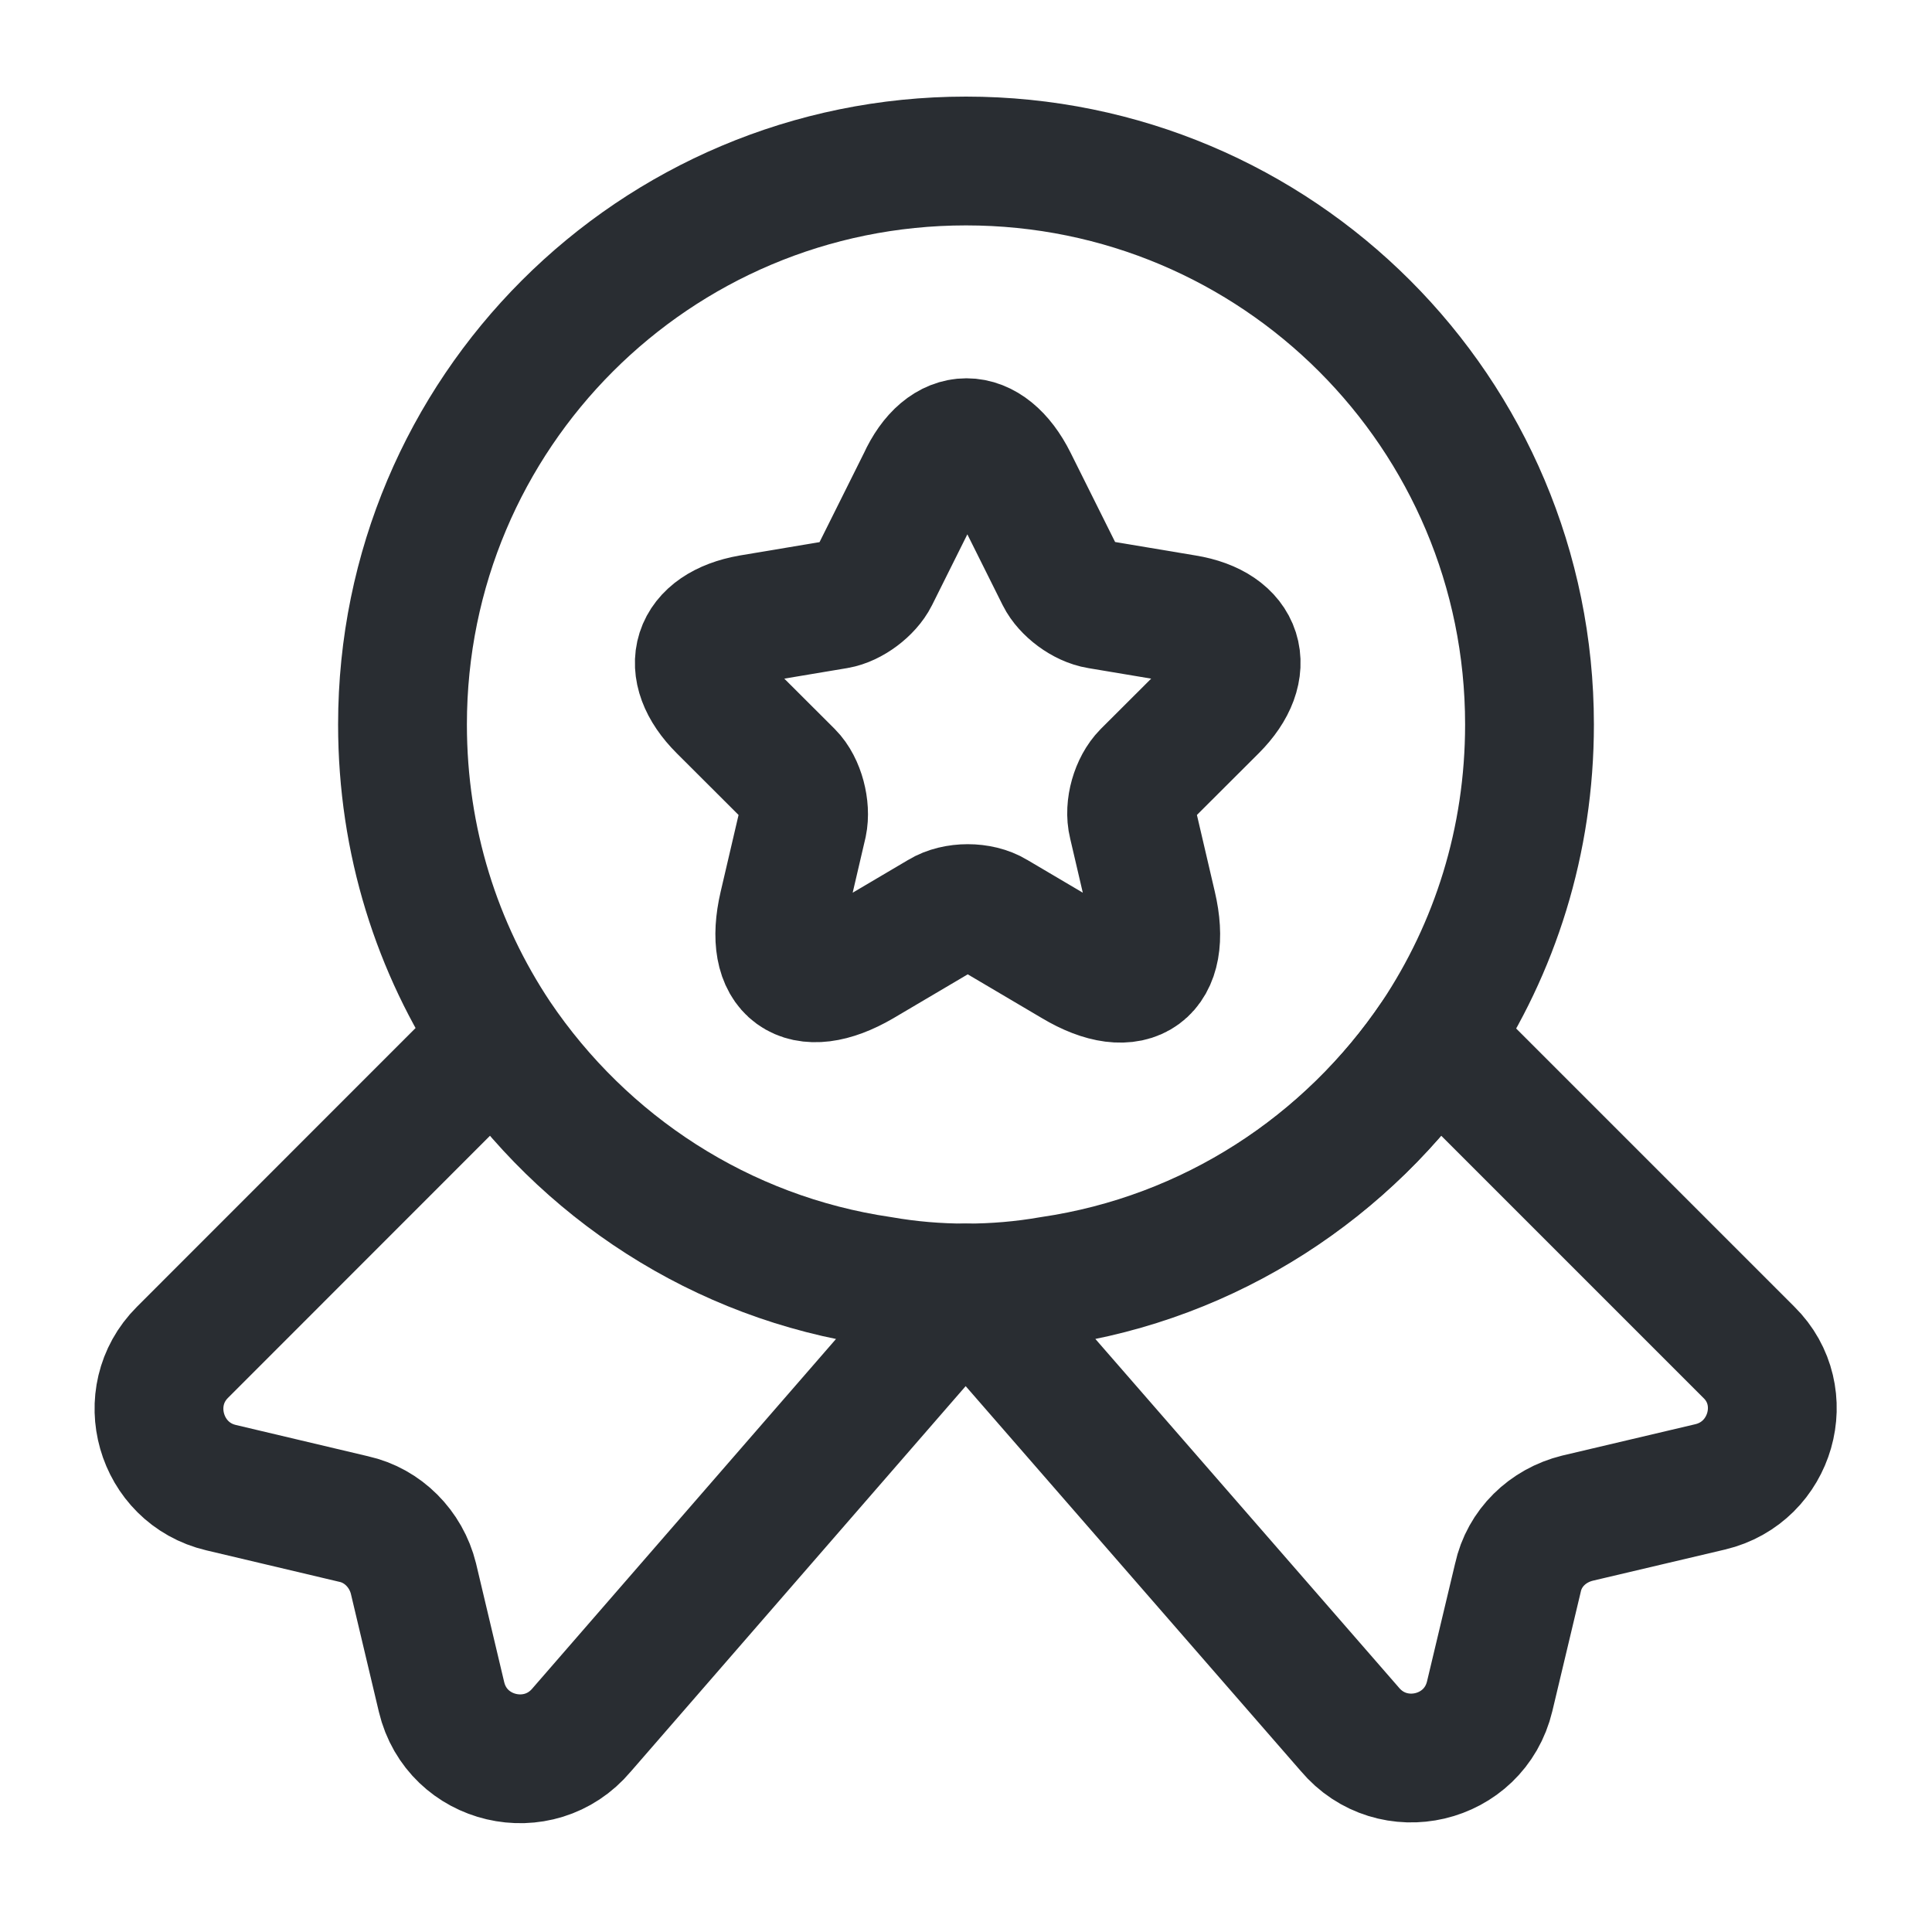 <svg width="15" height="15" viewBox="0 0 15 15" fill="none" xmlns="http://www.w3.org/2000/svg">
<path d="M11.875 5.625C11.875 6.531 11.606 7.363 11.144 8.056C10.469 9.056 9.4 9.762 8.156 9.944C7.944 9.981 7.725 10 7.5 10C7.275 10 7.056 9.981 6.844 9.944C5.6 9.762 4.531 9.056 3.856 8.056C3.394 7.363 3.125 6.531 3.125 5.625C3.125 3.206 5.081 1.25 7.5 1.25C9.919 1.25 11.875 3.206 11.875 5.625Z" stroke="#292D32" stroke-linecap="round" stroke-linejoin="round"/>
<path d="M13.278 11.544L12.247 11.787C12.016 11.844 11.835 12.019 11.785 12.25L11.566 13.169C11.447 13.669 10.81 13.819 10.479 13.425L7.497 10L4.516 13.431C4.185 13.825 3.547 13.675 3.428 13.175L3.21 12.256C3.153 12.025 2.972 11.844 2.747 11.794L1.716 11.55C1.241 11.438 1.072 10.844 1.416 10.5L3.853 8.062C4.528 9.062 5.597 9.769 6.841 9.95C7.053 9.988 7.272 10.006 7.497 10.006C7.722 10.006 7.941 9.988 8.153 9.95C9.397 9.769 10.466 9.062 11.141 8.062L13.579 10.5C13.922 10.838 13.754 11.431 13.278 11.544Z" stroke="#292D32" stroke-linecap="round" stroke-linejoin="round"/>
<path d="M7.864 3.737L8.232 4.475C8.282 4.575 8.414 4.675 8.532 4.694L9.201 4.806C9.626 4.875 9.726 5.188 9.42 5.494L8.901 6.012C8.814 6.1 8.764 6.269 8.795 6.394L8.945 7.037C9.064 7.544 8.795 7.744 8.345 7.475L7.72 7.106C7.607 7.037 7.42 7.037 7.307 7.106L6.682 7.475C6.232 7.737 5.964 7.544 6.082 7.037L6.232 6.394C6.257 6.275 6.214 6.1 6.126 6.012L5.607 5.494C5.301 5.188 5.401 4.881 5.826 4.806L6.495 4.694C6.607 4.675 6.739 4.575 6.789 4.475L7.157 3.737C7.339 3.337 7.664 3.337 7.864 3.737Z" stroke="#292D32" stroke-linecap="round" stroke-linejoin="round"/>
</svg>
